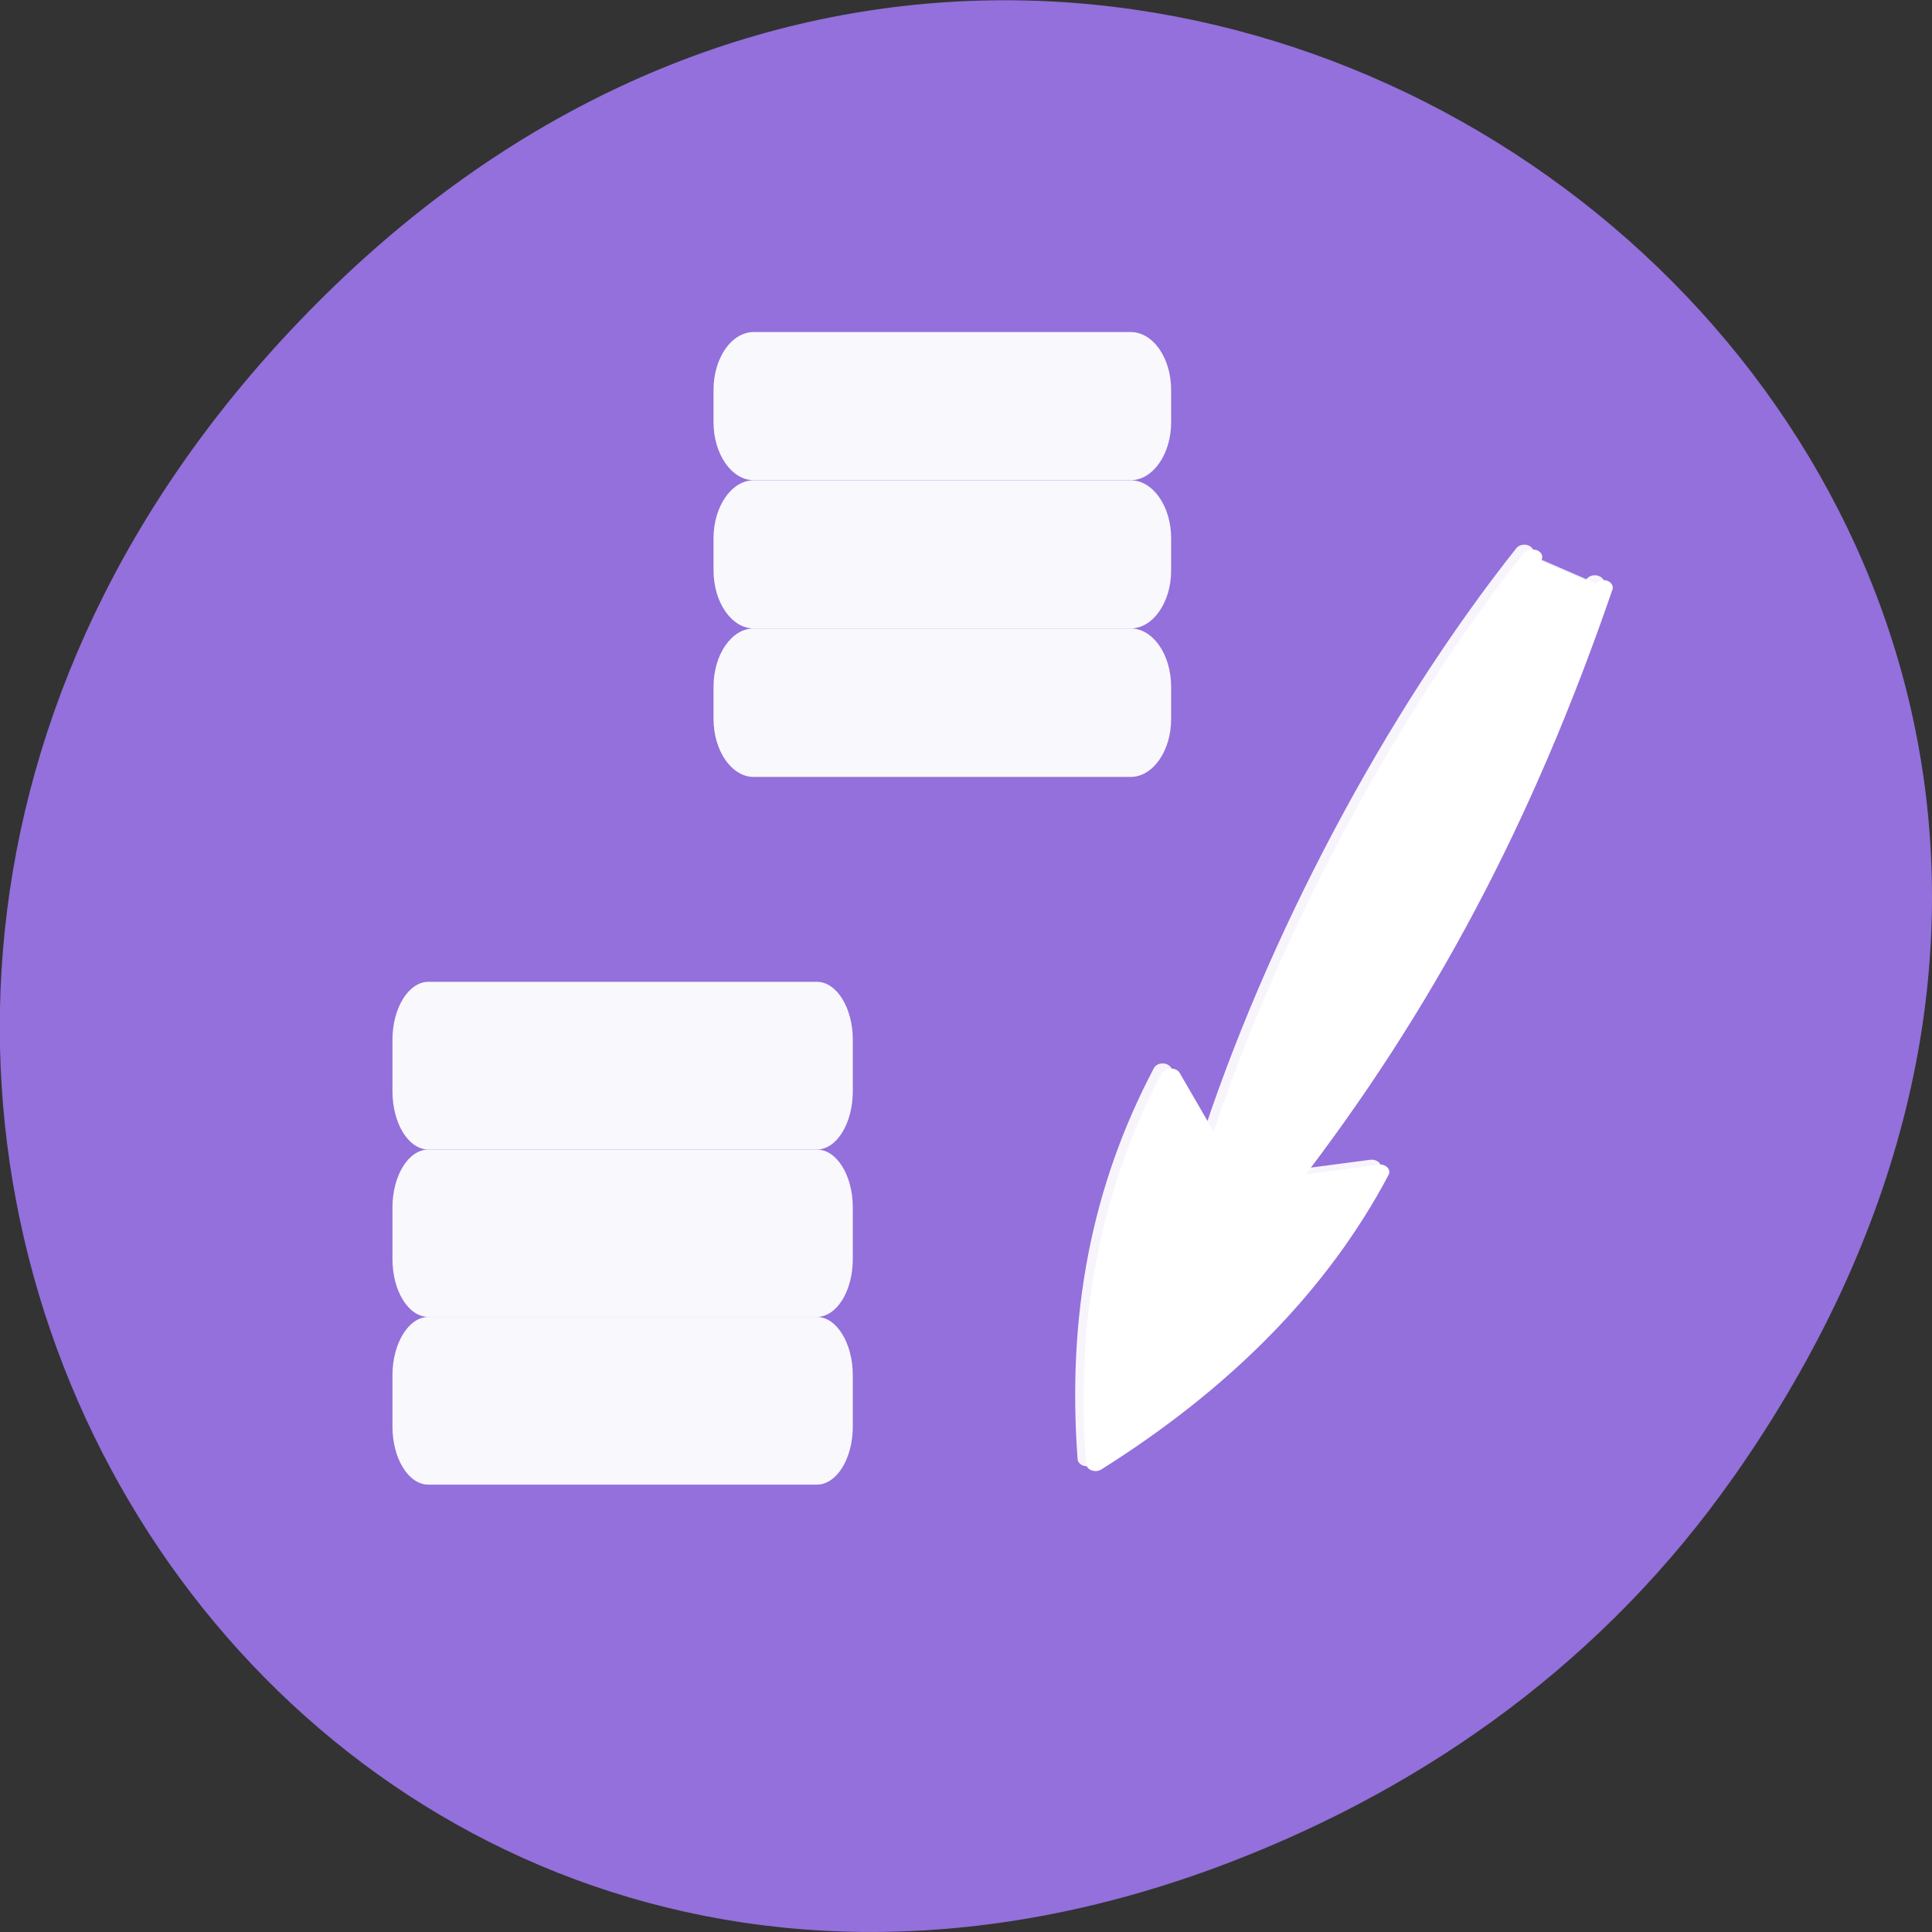 <svg xmlns="http://www.w3.org/2000/svg" viewBox="0 0 22 22"><rect x="0" y="0" width="22" height="22" fill="#333333" stroke="none"/><path d="m 19.734 16.828 c 7.91 -11.25 -6.699 -22.648 -16.02 -13.48 c -8.781 8.637 -0.641 22.055 10.289 17.859 c 2.277 -0.875 4.277 -2.312 5.73 -4.379" style="fill:#9370db"/><g style="fill:#fff"><g style="fill-opacity:0.949;fill-rule:evenodd"><path d="m 8.582 3.781 h 4.293 c 0.254 0 0.461 0.293 0.461 0.66 v 0.367 c 0 0.363 -0.207 0.66 -0.461 0.66 h -4.293 c -0.25 0 -0.457 -0.297 -0.457 -0.66 v -0.367 c 0 -0.367 0.207 -0.66 0.457 -0.66"/><path d="m 8.582 5.469 h 4.293 c 0.254 0 0.461 0.297 0.461 0.66 v 0.367 c 0 0.363 -0.207 0.66 -0.461 0.66 h -4.293 c -0.25 0 -0.457 -0.297 -0.457 -0.66 v -0.367 c 0 -0.363 0.207 -0.66 0.457 -0.66"/><path d="m 8.582 7.156 h 4.293 c 0.254 0 0.461 0.297 0.461 0.664 v 0.367 c 0 0.363 -0.207 0.66 -0.461 0.66 h -4.293 c -0.25 0 -0.457 -0.297 -0.457 -0.66 v -0.367 c 0 -0.367 0.207 -0.664 0.457 -0.664"/></g><g transform="matrix(-0.191 0 0 -0.153 35.927 25.175)" style="stroke:#fff;stroke-linecap:round;stroke-linejoin:round;stroke-width:1.121"><path d="m 93.019 121.167 c 4.754 -17.244 10.67 -31.188 18.892 -44.416 l -5.59 0.921 c 3.57 -8.366 9.221 -15.581 16.974 -21.696 c 0.632 10.643 -0.816 20.135 -4.509 28.86 l -2.693 -5.833 c -3.999 15.53 -11.119 32.263 -18.871 44.441" style="stroke-opacity:0.925;fill-opacity:0.784"/><path d="m 92.509 120.809 c 4.754 -17.27 10.67 -31.214 18.871 -44.441 l -5.549 0.947 c 3.55 -8.366 9.201 -15.607 16.954 -21.696 c 0.653 10.643 -0.816 20.135 -4.509 28.834 l -2.693 -5.808 c -4.019 15.505 -11.119 32.237 -18.871 44.441"/></g><g style="fill-opacity:0.949;fill-rule:evenodd"><path d="m 4.879 11.18 h 4.422 c 0.227 0 0.41 0.297 0.41 0.66 v 0.586 c 0 0.367 -0.184 0.664 -0.41 0.664 h -4.422 c -0.227 0 -0.41 -0.297 -0.41 -0.664 v -0.586 c 0 -0.363 0.184 -0.66 0.41 -0.66"/><path d="m 4.879 13.09 h 4.422 c 0.227 0 0.41 0.293 0.41 0.66 v 0.586 c 0 0.367 -0.184 0.66 -0.41 0.66 h -4.422 c -0.227 0 -0.41 -0.293 -0.41 -0.66 v -0.586 c 0 -0.367 0.184 -0.66 0.41 -0.66"/><path d="m 4.879 14.996 h 4.422 c 0.227 0 0.41 0.301 0.41 0.664 v 0.586 c 0 0.363 -0.184 0.66 -0.41 0.66 h -4.422 c -0.227 0 -0.41 -0.297 -0.41 -0.66 v -0.586 c 0 -0.363 0.184 -0.664 0.41 -0.664"/></g></g></svg>